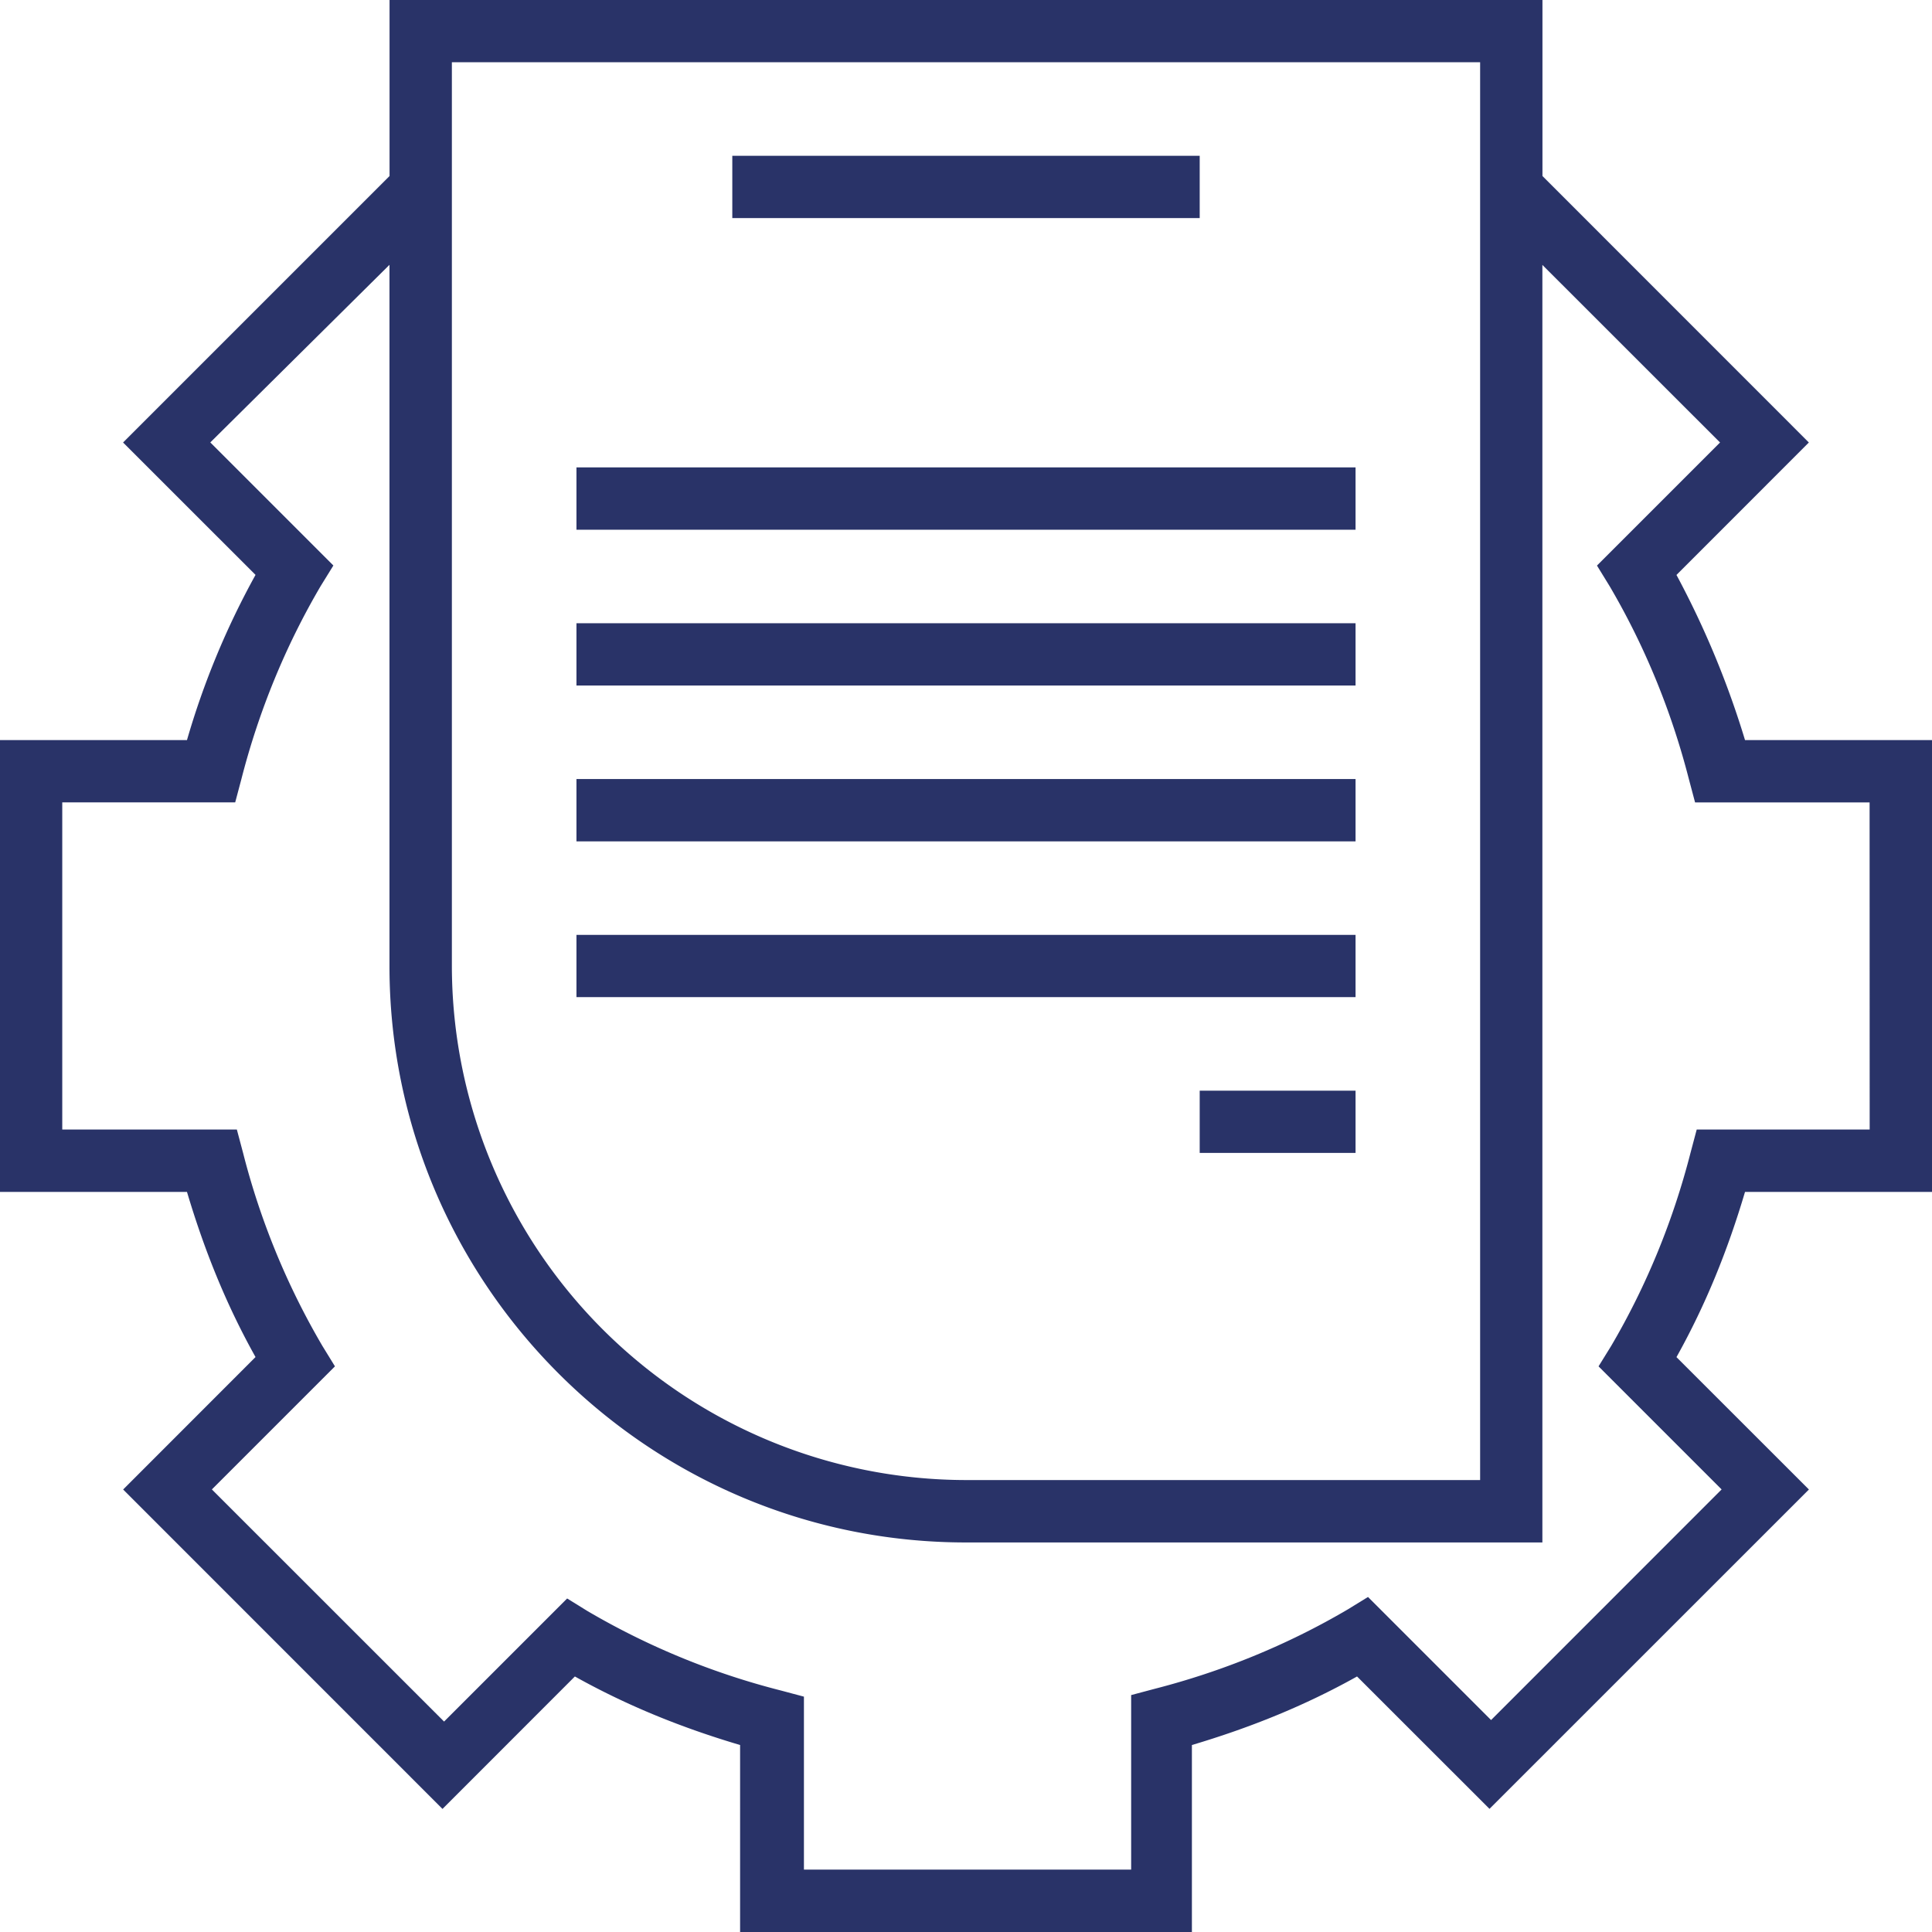 <svg xmlns="http://www.w3.org/2000/svg" width="27" height="27"><g fill="#1c275f" fill-opacity=".941"><path d="M23.429 8.035l1.85-1.851-3.723-3.724V0H5.444v2.46L1.72 6.184l1.851 1.85a11.201 11.201 0 00-.958 2.309H0v6.314h2.613c.24.806.544 1.568.958 2.308l-1.85 1.851 4.463 4.464 1.85-1.851c.741.414 1.503.719 2.309.958V27h6.314v-2.613c.806-.24 1.568-.544 2.308-.958l1.851 1.85 4.464-4.463-1.851-1.85c.414-.741.719-1.503.958-2.309H27v-6.314h-2.613a12.585 12.585 0 00-.958-2.308zM6.315.87h14.37v19.814H13.5A7.193 7.193 0 016.315 13.5zm19.814 14.915h-2.417l-.087.327c-.24.936-.61 1.85-1.11 2.7l-.175.283 1.72 1.72-3.222 3.223-1.72-1.72-.283.174c-.85.5-1.764.87-2.7 1.11l-.327.087v2.439h-4.573v-2.417l-.326-.087a10.39 10.39 0 01-2.7-1.11l-.283-.175-1.72 1.72-3.245-3.244 1.72-1.72-.174-.283a10.39 10.39 0 01-1.11-2.7l-.087-.327H.87v-4.572h2.417l.087-.327c.24-.936.61-1.85 1.11-2.7l.175-.283-1.72-1.72 2.504-2.482V13.5c0 4.442 3.614 8.056 8.056 8.056h8.056V3.702l2.483 2.482-1.72 1.72.174.283c.5.85.87 1.764 1.11 2.7l.087.327h2.439z"/><path d="M8.056 6.532h10.888v.871H8.056zm0 2.178h10.888v.87H8.056zm0 2.177h10.888v.871H8.056zm0 2.178h10.888v.87H8.056zm8.71 2.177h2.178v.87h-2.178zM10.234 2.177h6.532v.871h-6.532z"/></g></svg>